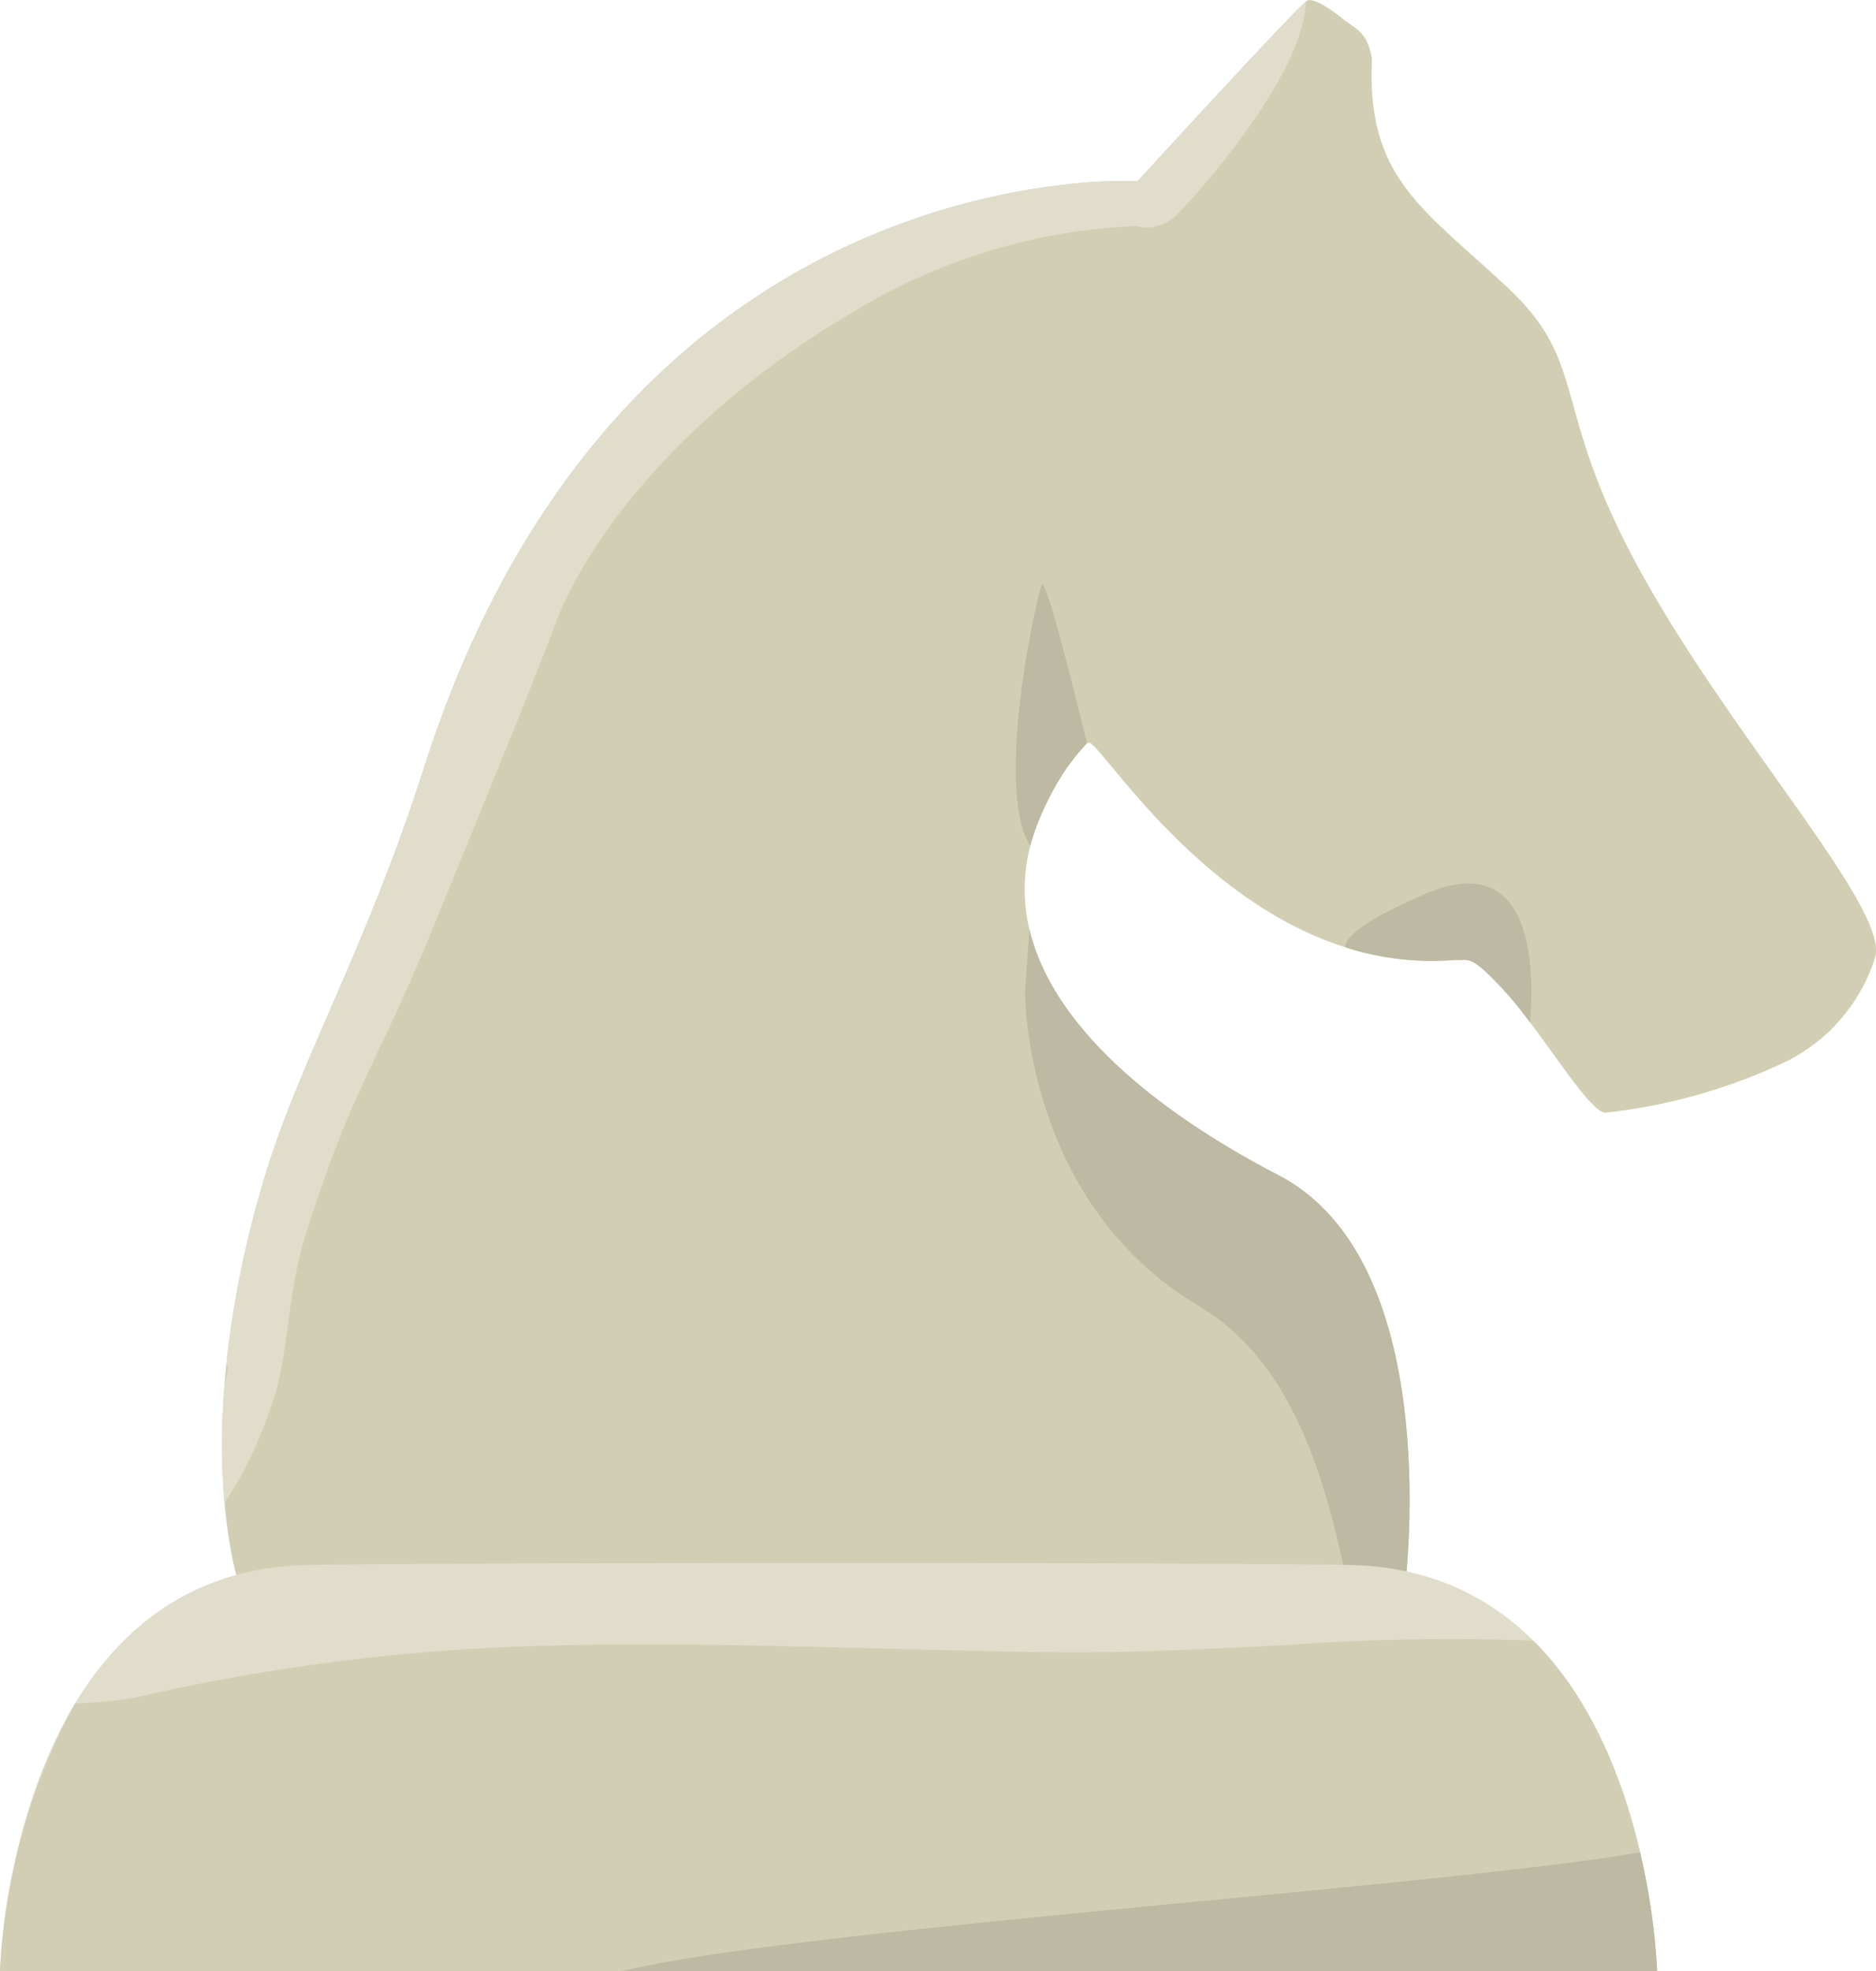 <svg xmlns="http://www.w3.org/2000/svg" width="75.749" height="79.548" viewBox="0 0 75.749 79.548"><g transform="translate(-8434.59 -4552.952)"><g transform="translate(-144 106)"><g transform="translate(0 -5)"><path d="M8212.368,4072.453s1.888-13.475-5.064-17.08-11.944-8.681-9.7-14.241c.463-1.151,1.543-3.021,2.029-3.211s6.075,9.493,14.8,8.771c.584.026.619-.261,2.04,1.291s3.341,4.829,4.026,4.87a22.616,22.616,0,0,0,7.381-2.1,7.075,7.075,0,0,0,3.537-4.221c.415-2.08-5.757-8.748-9.481-15.5s-2.022-8.351-5.418-11.516-5.666-4.4-5.435-9.186c-.191-1.088-.608-1.176-1.135-1.584-.654-.537-1.215-.841-1.456-.784s-6.877,7.307-6.877,7.307-20.83-1.293-28.8,23.643c-2.392,7.481-5.131,12.016-6.534,16.844-3.145,10.822-.771,16.7-.771,16.7Z" transform="translate(422.905 444)" fill="#d2ceb4"/><path d="M0,7.383a18.646,18.646,0,0,1,2.874-.127S8.921.649,9.679,0C9.6,2.61,6.272,6.71,4.559,8.513a1.844,1.844,0,0,1-1.382.612A5.214,5.214,0,0,1,0,7.383Z" transform="translate(8621.644 4452.011)" fill="#e0ddcb"/><path d="M.084,48.764l.176-.953A.108.108,0,0,1,.169,47.8,41.206,41.206,0,0,1,1.63,40.493c1.4-4.828,4.142-9.364,6.533-16.844C15.1,1.959,31.761.113,35.982,0l1.27,1.8A23.863,23.863,0,0,0,25.368,5.356C18.942,9.13,14.862,14.15,13.446,17.911c-.961,2.551-2.337,5.9-4.852,12.049S5.378,36.27,3.385,42.5c-.8,2.513-.668,5.019-1.407,6.954A16.491,16.491,0,0,1,.1,53.352,28.24,28.24,0,0,1,.084,48.764ZM37.252,1.8Z" transform="translate(8587.551 4459.261)" fill="#e0ddcb"/><path d="M6.471,4.379C5.257,3.053,5.054,3.071,4.657,3.087c-.067,0-.142.005-.226,0A11.429,11.429,0,0,1,0,2.575c.024-.4.723-1.069,3.243-2.155C7.684-1.495,7.635,3.653,7.467,5.606,7.123,5.149,6.785,4.722,6.471,4.379Z" transform="translate(8632.904 4487.602)" fill="#bdb9a2"/><path d="M1.054.016c.161-.322,1.336,4.4,1.822,6.393A9.622,9.622,0,0,0,.9,9.594a7.757,7.757,0,0,0-.316.957C-.886,8.191.861.4,1.054.016Z" transform="translate(8619.604 4475.538)" fill="#bdb9a2"/><path d="M13.136,26.973c-.844-4.079-2.033-9.38-6.1-11.788C-.1,10.954,0,2.459,0,2.459L.18,0C1.1,3.828,5.14,7.254,10.228,9.893c6.952,3.6,5.064,17.08,5.064,17.08Z" transform="translate(8619.98 4489.48)" fill="#bdb9a2"/></g></g><path d="M33,16.473H0C.037,15.458.794.234,12.505.074,17.281.009,25.361,0,33.4,0l3.828,0c6.74,0,13.139.019,17.177.074,11.71.16,12.468,15.385,12.505,16.4Z" transform="translate(8434.59 4616.027)" fill="#e0ddcb"/><g transform="translate(167 133)"><path d="M34.027,16.473h-33A24.975,24.975,0,0,1,4.057,5.664a17.976,17.976,0,0,0,2.4-.23,82.785,82.785,0,0,1,16.7-2.1c6.132-.2,14.015.2,20.706.267,2.657.025,5.814-.127,8.866-.279a92.358,92.358,0,0,1,10.051-.2l.167.015c4.567,4.542,4.966,12.608,4.993,13.337Z" transform="translate(8266.563 4483.027)" fill="#d2ceb4"/><path d="M33,13.432H25.071c.473-.109,1.027-.223,1.672-.342,8.5-1.567,32.132-3.169,39.479-4.458a26.976,26.976,0,0,1,.688,4.8Z" transform="translate(8267.59 4486.067)" fill="#bdb9a2"/></g></g></svg>